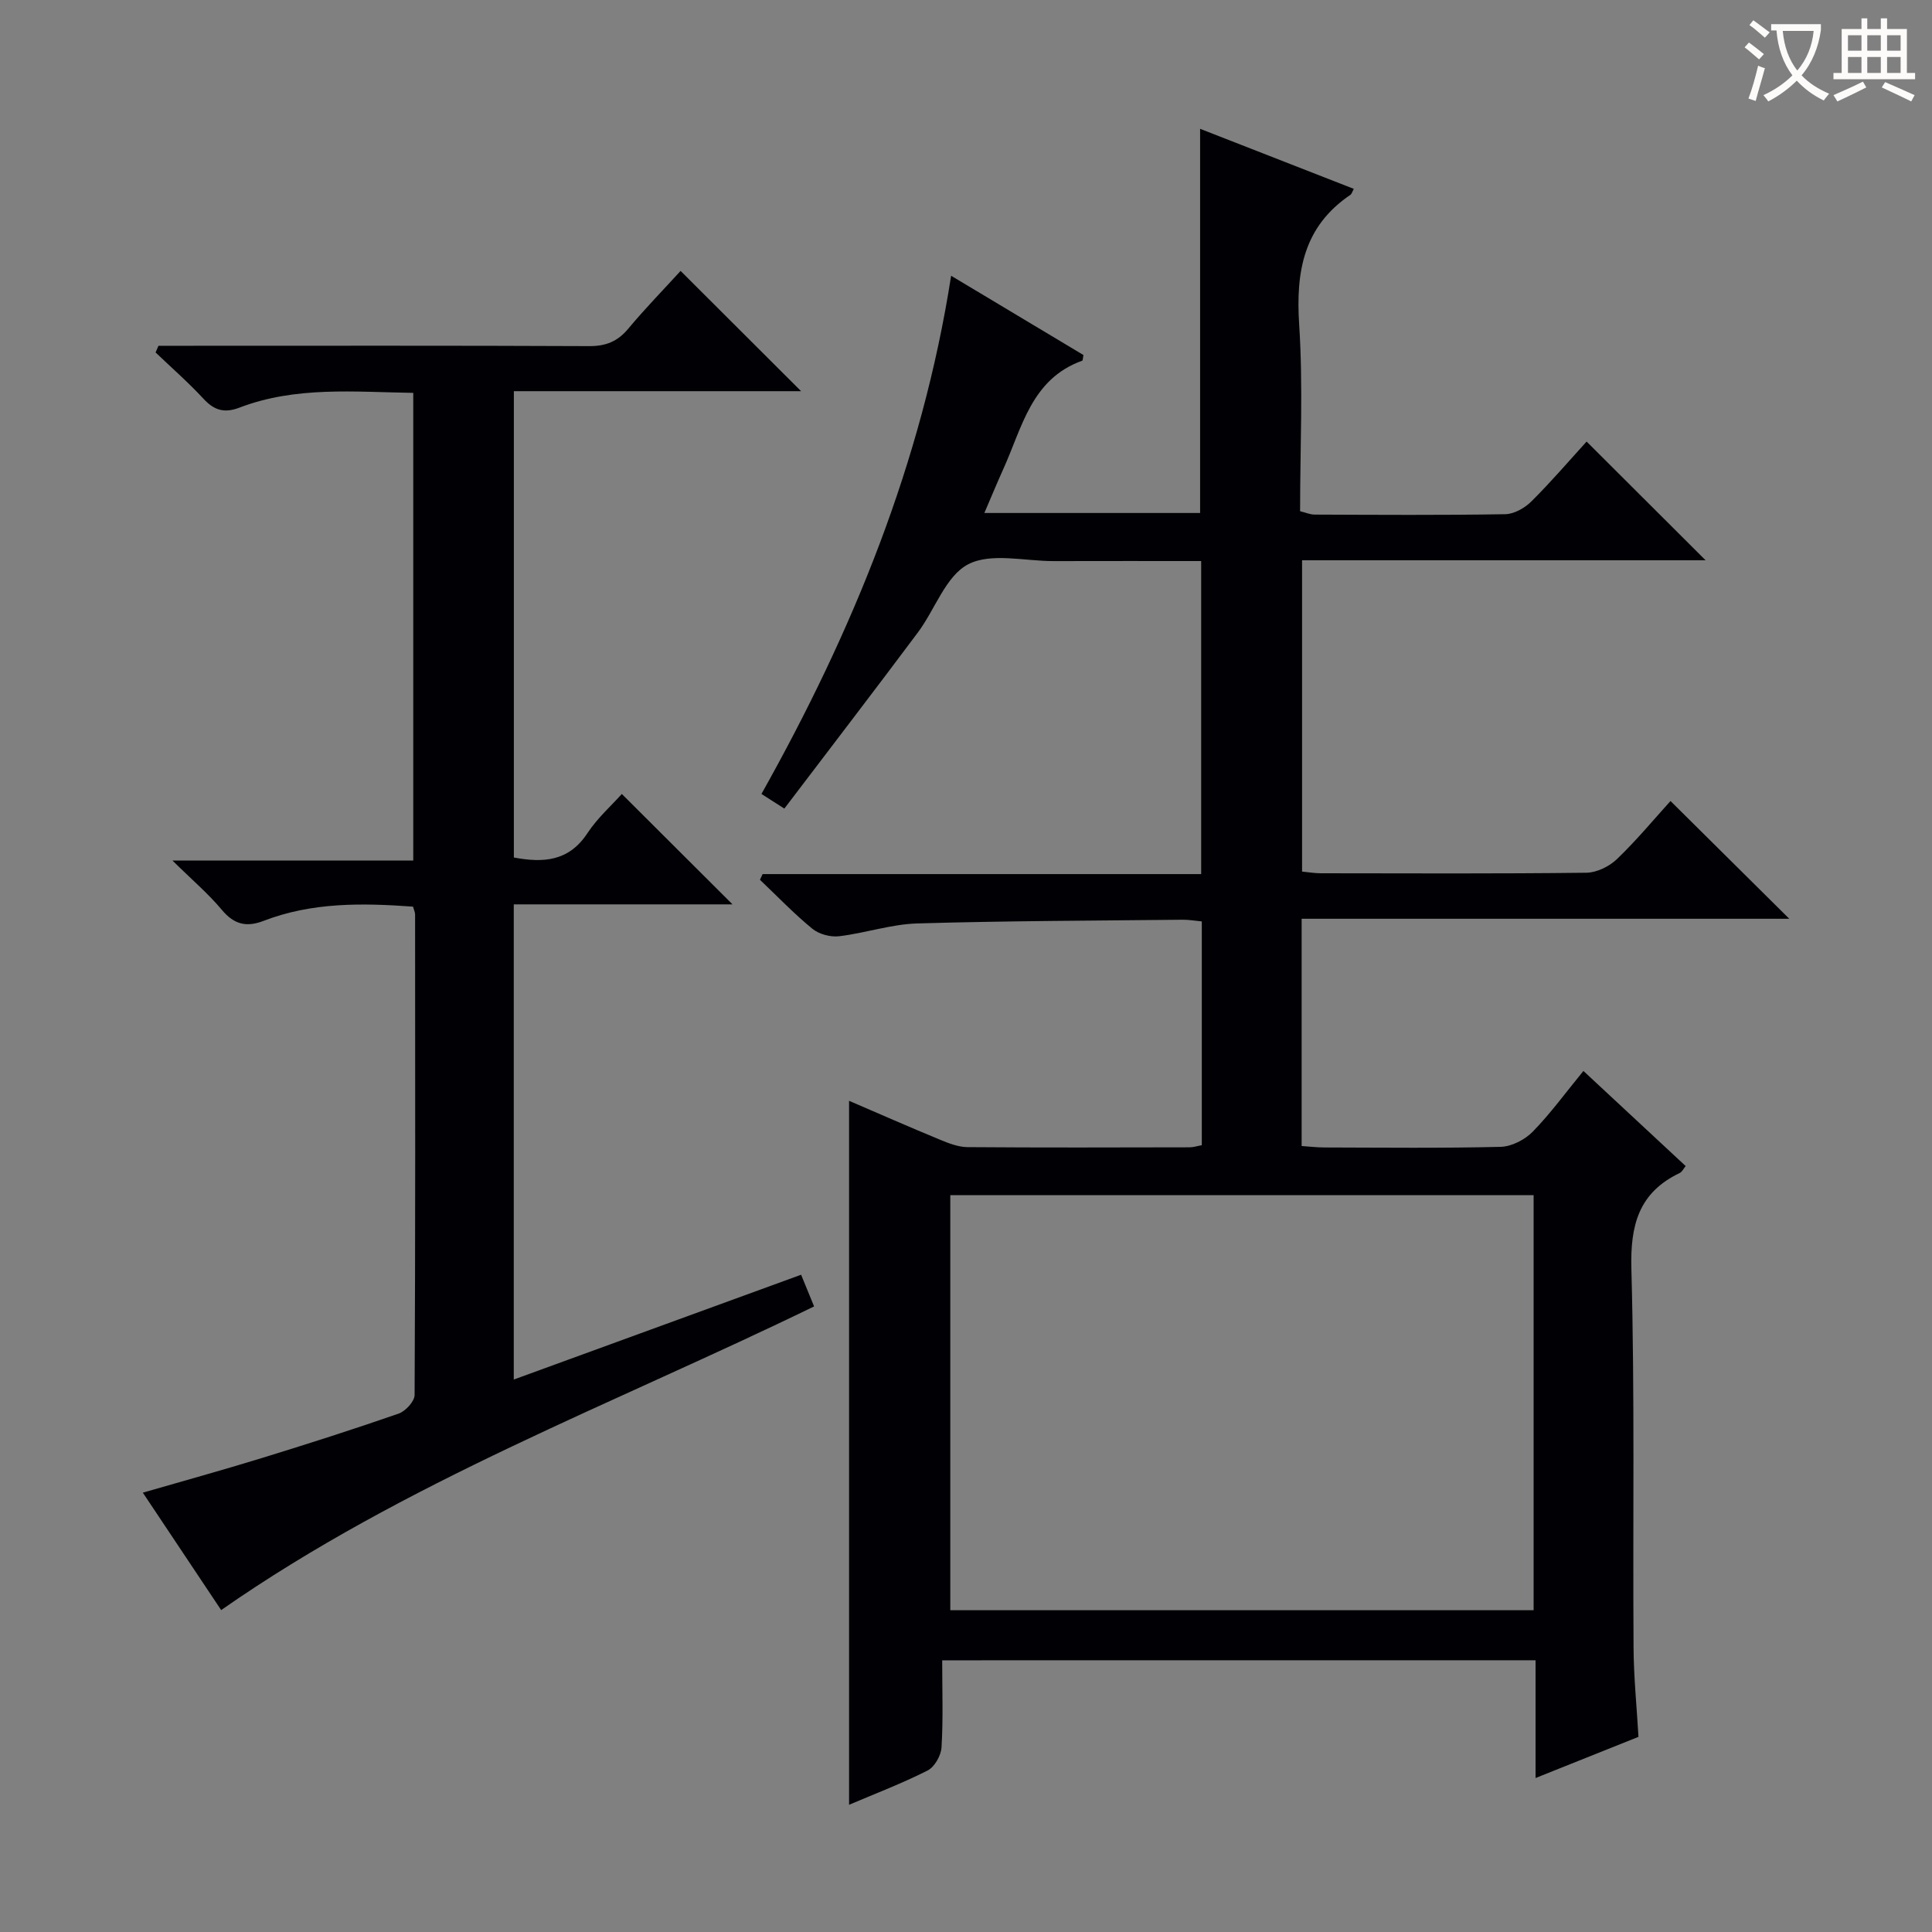 <svg enable-background="new 0 0 400 400" viewBox="0 0 400 400" xmlns="http://www.w3.org/2000/svg"><rect x="0" y="0" width="400" height="400" fill="#808080" stroke="none"/><path d="m195.07 343.75c0 6.4.22 12.23-.14 18.03-.1 1.69-1.44 4.06-2.89 4.79-5.3 2.68-10.89 4.81-16.25 7.09 0-48.56 0-96.98 0-145.75 6.09 2.62 12.43 5.41 18.82 8.05 1.81.75 3.78 1.52 5.68 1.54 15.33.12 30.66.07 45.99.04.8 0 1.59-.27 2.54-.44 0-15.45 0-30.74 0-46.33-1.41-.13-2.71-.37-4-.35-18.31.2-36.63.23-54.93.77-5.41.16-10.75 2.01-16.17 2.65-1.79.21-4.15-.42-5.53-1.55-3.82-3.13-7.26-6.73-10.85-10.14.18-.39.37-.78.55-1.18h90.8c0-21.84 0-43.05 0-64.81-10.33 0-20.44-.02-30.56.01-5.99.01-12.98-1.8-17.7.67-4.65 2.44-6.85 9.38-10.41 14.13-9.06 12.12-18.27 24.12-27.63 36.44-1.97-1.26-3.26-2.09-4.74-3.03 18.88-33.65 33.25-68.64 39.27-107.29 9.61 5.76 18.54 11.11 27.39 16.41-.12.62-.11 1.13-.25 1.18-10.55 3.78-12.44 13.86-16.35 22.46-1.28 2.83-2.46 5.7-3.91 9.07h44.67c0-26.45 0-52.69 0-79.54 10.62 4.15 21.19 8.27 31.82 12.43-.36.67-.45 1.06-.69 1.23-9.69 6.54-11.34 15.86-10.62 26.86.83 12.77.19 25.63.19 38.65 1.14.28 2.06.69 2.98.7 13.16.05 26.33.14 39.49-.08 1.85-.03 4.06-1.29 5.43-2.66 4.12-4.09 7.9-8.52 11.42-12.38 8.32 8.3 16.47 16.43 24.64 24.58-27.4 0-55.27 0-83.55 0v64.45c1.32.13 2.6.35 3.88.35 18.33.02 36.66.11 54.99-.11 2.15-.03 4.74-1.3 6.33-2.83 4.07-3.91 7.69-8.28 11.08-12.02 8.19 8.12 16.27 16.13 24.59 24.38-33.36 0-67 0-100.96 0v47.05c1.53.1 3.13.3 4.73.3 12.16.03 24.33.17 36.49-.13 2.26-.06 4.99-1.47 6.62-3.13 3.69-3.78 6.82-8.1 10.5-12.58 7.19 6.69 14.09 13.11 21.17 19.69-.45.54-.74 1.2-1.24 1.44-8.46 4.05-10.24 10.74-10 19.81.71 26.14.28 52.31.45 78.47.04 6.12.66 12.24 1.02 18.46-7.11 2.84-13.86 5.54-21.31 8.52 0-8.36 0-16.2 0-24.38-41.15.01-81.71.01-122.85.01zm1.68-96.3v85.93h120.77c0-28.85 0-57.25 0-85.93-40.36 0-80.39 0-120.77 0z" fill="#010105"/><path d="m140.91 56.09c8.34 8.32 16.43 16.4 24.95 24.9-19.83 0-39.49 0-59.47 0v96.55c6.09 1.13 11.37.83 15.23-5.04 2.08-3.16 5.01-5.75 7.12-8.12 7.7 7.68 15.26 15.22 22.92 22.86-14.64 0-29.81 0-45.29 0v98.38c19.94-7.27 39.54-14.42 59.49-21.7.94 2.28 1.79 4.36 2.69 6.56-41.43 20.16-84.62 36.27-122.76 62.87-4.96-7.44-10.39-15.58-16.22-24.31 8.47-2.45 16.55-4.68 24.55-7.14 9.52-2.93 19.01-5.96 28.42-9.23 1.42-.5 3.29-2.53 3.3-3.86.17-33.16.12-66.32.1-99.48 0-.46-.24-.92-.43-1.62-10.48-.76-20.89-.93-30.92 2.94-3.55 1.37-6.11.77-8.64-2.25-2.83-3.39-6.25-6.29-10.24-10.23h49.85c0-32.43 0-64.44 0-96.83-12.17-.18-24.31-1.41-35.97 3.05-3.14 1.2-5.23.58-7.46-1.83-3.12-3.37-6.6-6.41-9.92-9.59.2-.46.4-.92.6-1.38h5.17c27.99 0 55.99-.06 83.98.07 3.49.02 5.93-.97 8.15-3.65 3.5-4.2 7.34-8.12 10.8-11.92z" fill="#010105"/><g fill="#fcfbfa"><path d="m362.1 8.8c1.1.8 2.1 1.6 3.1 2.4l-1 1.1c-1.3-1.1-2.3-2-3-2.5zm1.9 4.8c.5.2.9.4 1.4.5-.6 2.3-1.3 4.5-1.9 6.8l-1.5-.5c.8-2.1 1.4-4.3 2-6.8zm-1-9.4c1.3.9 2.4 1.8 3.4 2.5l-1 1.1c-1.4-1.2-2.4-2.1-3.2-2.6zm3.7 2.2v-1.4h10.3v1.2c-.5 3.6-1.8 6.8-4 9.4 1.5 1.6 3.4 2.8 5.7 3.8-.3.4-.7.8-1.1 1.4-2.3-1.1-4.1-2.5-5.6-4.1-1.6 1.6-3.6 3.1-5.9 4.3-.3-.5-.7-.9-1-1.3 2.4-1.1 4.4-2.5 6-4.1-1.9-2.5-3-5.6-3.3-9.3h-1.1zm8.8 0h-6.4c.3 3.3 1.3 6 3 8.2 2-2.3 3.1-5.1 3.4-8.2z"/><path d="m385.3 3.8h1.3v2.2h2.8v-2.2h1.3v2.2h4.1v9.1h1.7v1.3h-16.9v-1.3h1.7v-9.1h4.1v-2.2zm.4 13.1.7 1.2c-1.8.9-3.8 1.9-6 2.9-.2-.4-.5-.8-.8-1.3 2.3-1 4.3-1.9 6.1-2.8zm-3.1-6.4h2.8v-3.2h-2.8zm0 4.6h2.8v-3.3h-2.8zm4-4.6h2.8v-3.2h-2.8zm0 4.6h2.8v-3.3h-2.8zm3.7 1.9c2.1.9 4.1 1.8 6.1 2.7l-.7 1.3c-2.2-1.1-4.2-2-6.1-2.9zm3.2-9.7h-2.8v3.2h2.8zm-2.8 7.8h2.8v-3.3h-2.8z"/></g></svg>